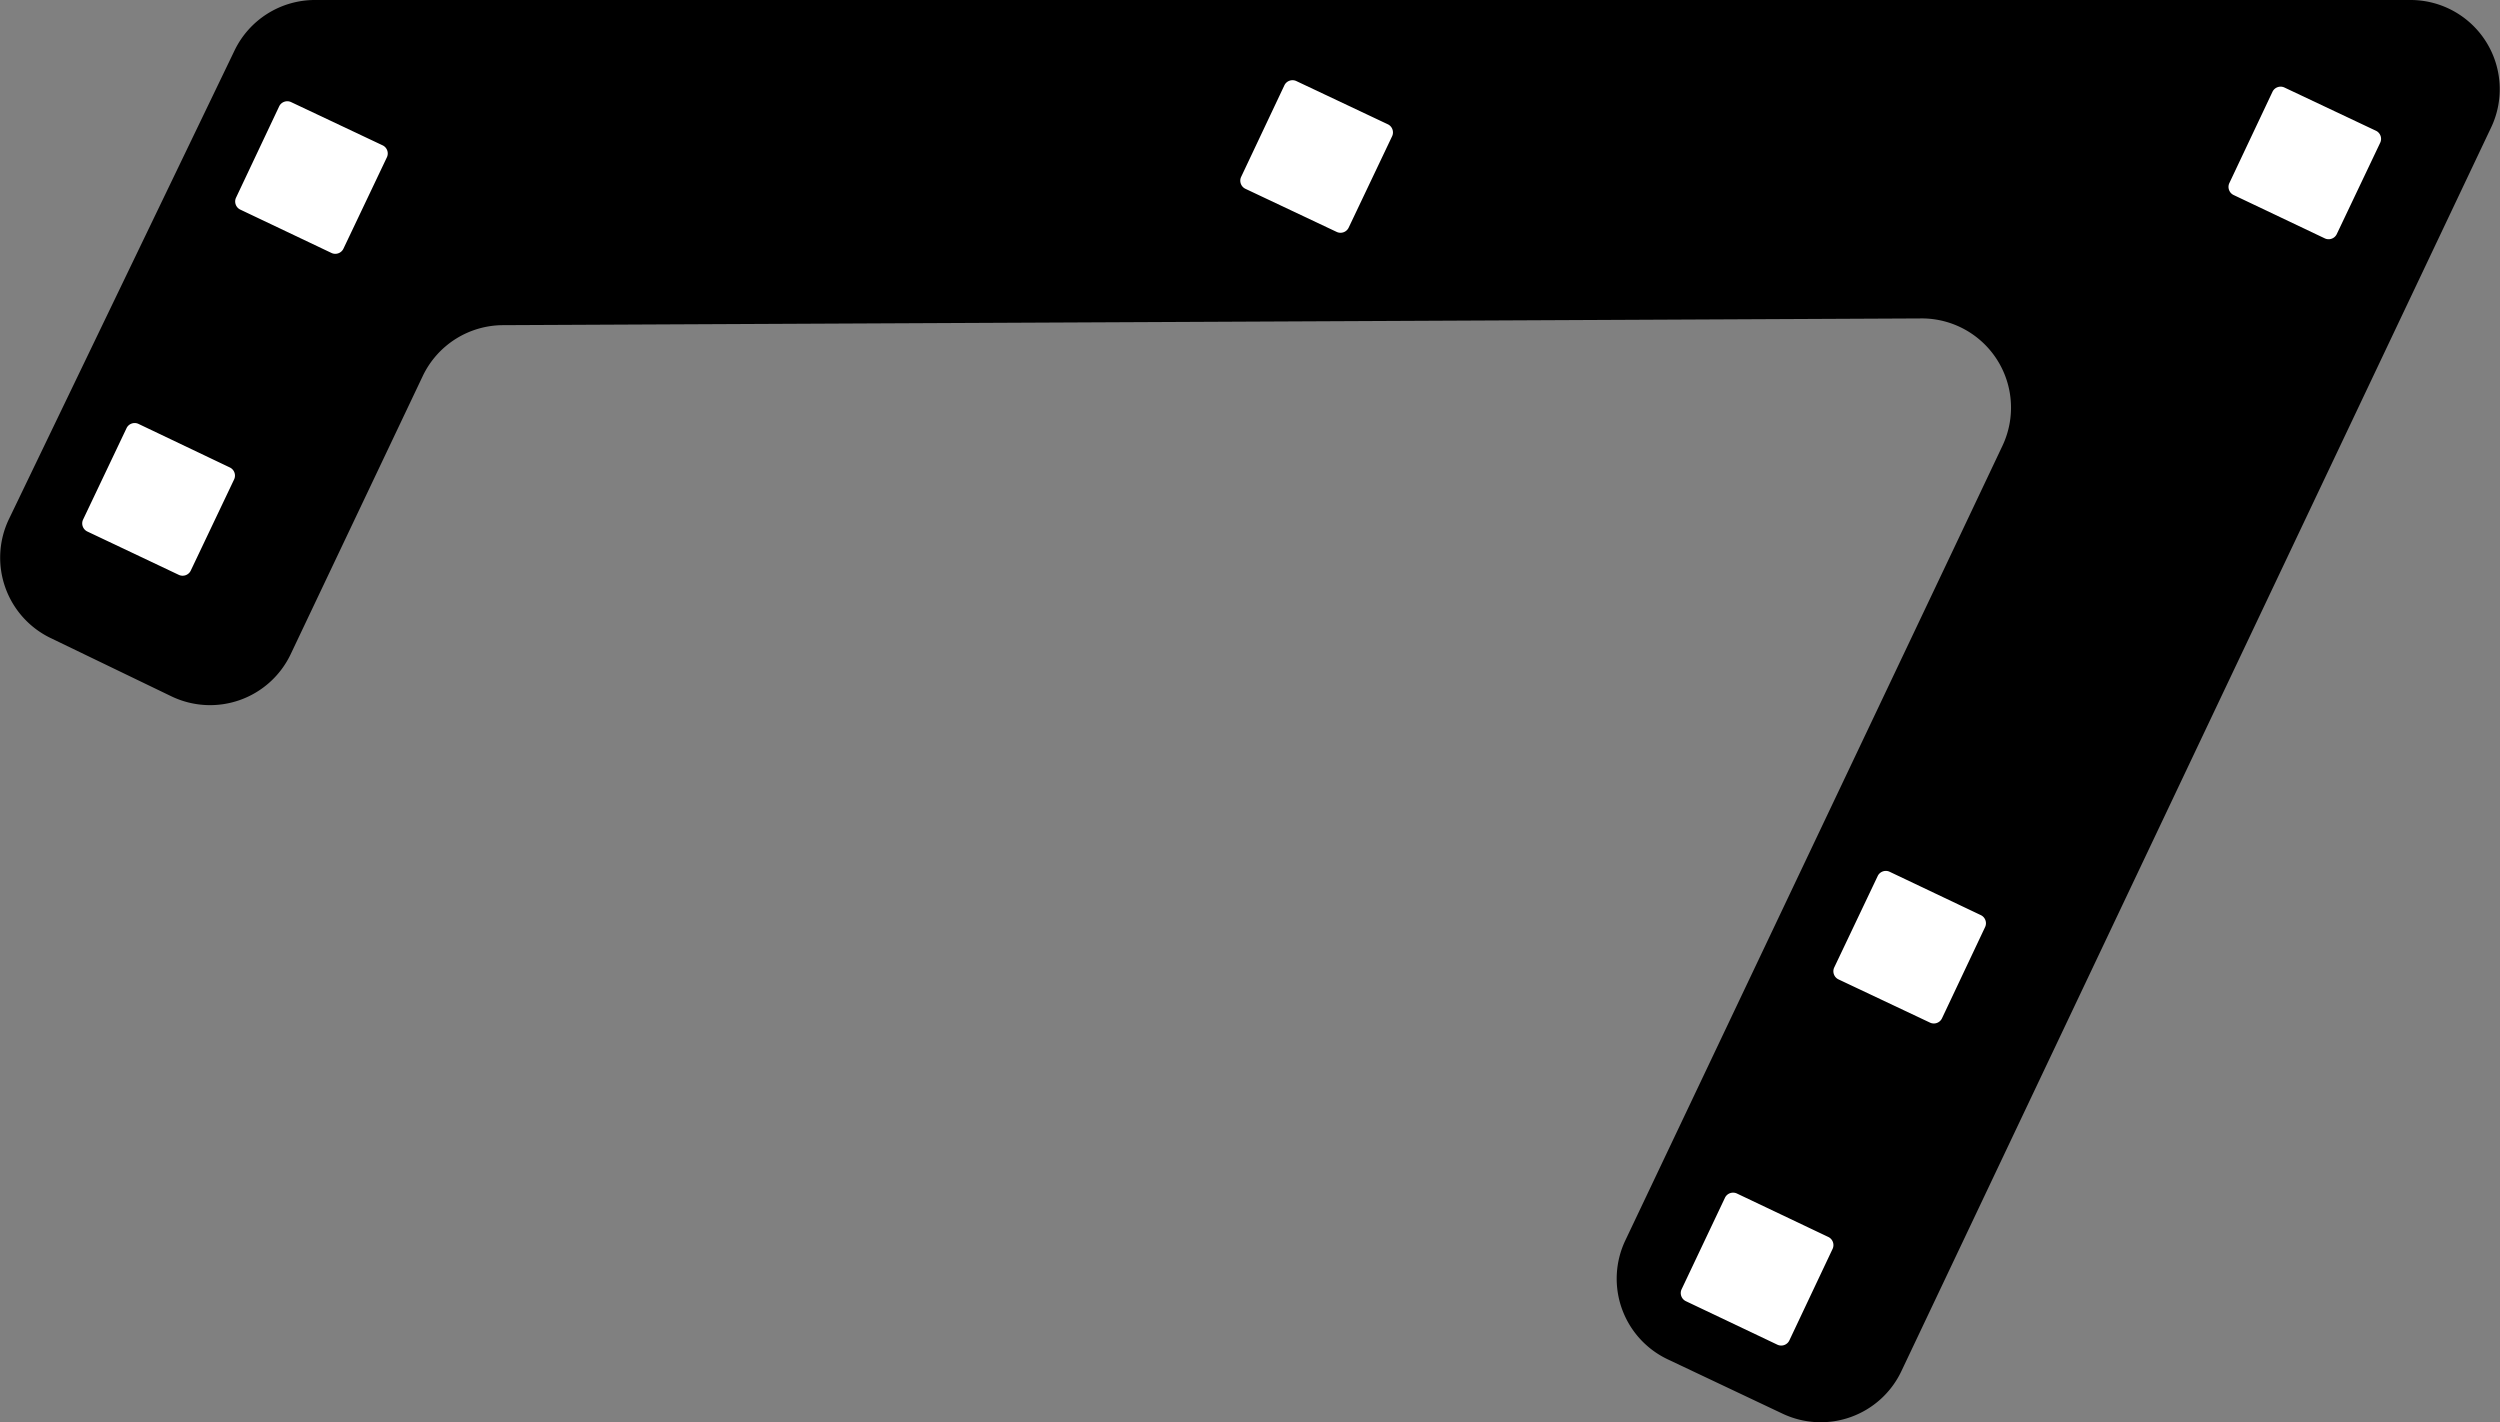 <?xml version="1.0" encoding="utf-8"?>
<!-- Generator: Fusion 360, Shaper Origin Export Add-In, Version 1.8.0  -->
<svg xmlns="http://www.w3.org/2000/svg" xmlns:xlink="http://www.w3.org/1999/xlink" xmlns:shaper="http://www.shapertools.com/namespaces/shaper" shaper:fusionaddin="version:1.8.0" width="8.911cm" height="5.07cm" version="1.1" x="0cm" y="0cm" viewBox="0 0 8.911 5.07" enable-background="new 0 0 8.911 5.07" xml:space="preserve"><rect x="0" y="0" width="8.911" height="5.07" fill="#808080" stroke="none"/><path d="M-2.957,-0.206 A0.318,0.318 154.55 0,0 -2.671,-0.025 L2.386,-0.001 A0.318,0.318 90.279 0,0 2.674,-0.454 L2.494,-0.834 1.329,-3.288 A0.318,0.318 154.624 0,1 1.48,-3.711 L1.89,-3.905 A0.318,0.318 244.623 0,1 2.313,-3.754 L4.416,0.681 A0.318,0.318 334.623 0,1 4.129,1.134 L-3.342,1.134 A0.318,0.318 90 0,1 -3.628,0.954 L-4.432,-0.716 A0.318,0.318 154.292 0,1 -4.284,-1.14 L-3.853,-1.348 A0.318,0.318 244.333 0,1 -3.428,-1.198 L-2.957,-0.206z" transform="matrix(1,0,0,-1,4.464,1.134)" fill="rgb(0,0,0)" shaper:cutDepth="0.15cm" stroke-linecap="round" stroke-linejoin="round" /><path d="M2.475,-2.504 A0.051,0.051 334.623 0,0 2.407,-2.528 L2.081,-2.374 A0.051,0.051 244.623 0,0 2.057,-2.306 L2.212,-1.98 A0.051,0.051 154.623 0,0 2.279,-1.956 L2.605,-2.111 A0.051,0.051 64.623 0,0 2.629,-2.178 L2.475,-2.504z" transform="matrix(1,0,0,-1,4.464,1.134)" fill="rgb(255,255,255)" stroke="rgb(0,0,0)" stroke-width="0.001cm" stroke-linecap="round" stroke-linejoin="round" shaper:cutDepth="0.15cm" /><path d="M1.931,-3.652 A0.051,0.051 334.623 0,0 1.863,-3.676 L1.537,-3.521 A0.051,0.051 244.623 0,0 1.513,-3.453 L1.667,-3.128 A0.051,0.051 154.623 0,0 1.735,-3.103 L2.061,-3.258 A0.051,0.051 64.623 0,0 2.085,-3.326 L1.931,-3.652z" transform="matrix(1,0,0,-1,4.464,1.134)" fill="rgb(255,255,255)" stroke="rgb(0,0,0)" stroke-width="0.001cm" stroke-linecap="round" stroke-linejoin="round" shaper:cutDepth="0.15cm" /><path d="M-3.486,0.763 A0.051,0.051 154.623 0,0 -3.418,0.787 L-3.092,0.633 A0.051,0.051 64.623 0,0 -3.068,0.565 L-3.223,0.239 A0.051,0.051 334.623 0,0 -3.29,0.215 L-3.616,0.37 A0.051,0.051 244.623 0,0 -3.64,0.437 L-3.486,0.763z" transform="matrix(1,0,0,-1,4.464,1.134)" fill="rgb(255,255,255)" stroke="rgb(0,0,0)" stroke-width="0.001cm" stroke-linecap="round" stroke-linejoin="round" shaper:cutDepth="0.15cm" /><path d="M4.013,0.685 A0.051,0.051 64.623 0,0 4.037,0.617 L3.882,0.291 A0.051,0.051 334.623 0,0 3.815,0.267 L3.489,0.422 A0.051,0.051 244.623 0,0 3.465,0.489 L3.619,0.815 A0.051,0.051 154.623 0,0 3.687,0.839 L4.013,0.685z" transform="matrix(1,0,0,-1,4.464,1.134)" fill="rgb(255,255,255)" stroke="rgb(0,0,0)" stroke-width="0.001cm" stroke-linecap="round" stroke-linejoin="round" shaper:cutDepth="0.15cm" /><path d="M0.491,0.708 A0.051,0.051 64.623 0,0 0.515,0.64 L0.36,0.314 A0.051,0.051 334.623 0,0 0.293,0.29 L-0.033,0.444 A0.051,0.051 244.623 0,0 -0.057,0.512 L0.097,0.838 A0.051,0.051 154.623 0,0 0.165,0.862 L0.491,0.708z" transform="matrix(1,0,0,-1,4.464,1.134)" fill="rgb(255,255,255)" stroke="rgb(0,0,0)" stroke-width="0.001cm" stroke-linecap="round" stroke-linejoin="round" shaper:cutDepth="0.15cm" /><path d="M-4.16,-0.778 A0.051,0.051 244.623 0,0 -4.185,-0.71 L-4.03,-0.384 A0.051,0.051 154.623 0,0 -3.962,-0.36 L-3.637,-0.515 A0.051,0.051 64.623 0,0 -3.612,-0.582 L-3.767,-0.908 A0.051,0.051 334.623 0,0 -3.835,-0.932 L-4.16,-0.778z" transform="matrix(1,0,0,-1,4.464,1.134)" fill="rgb(255,255,255)" stroke="rgb(0,0,0)" stroke-width="0.001cm" stroke-linecap="round" stroke-linejoin="round" shaper:cutDepth="0.15cm" /></svg>

